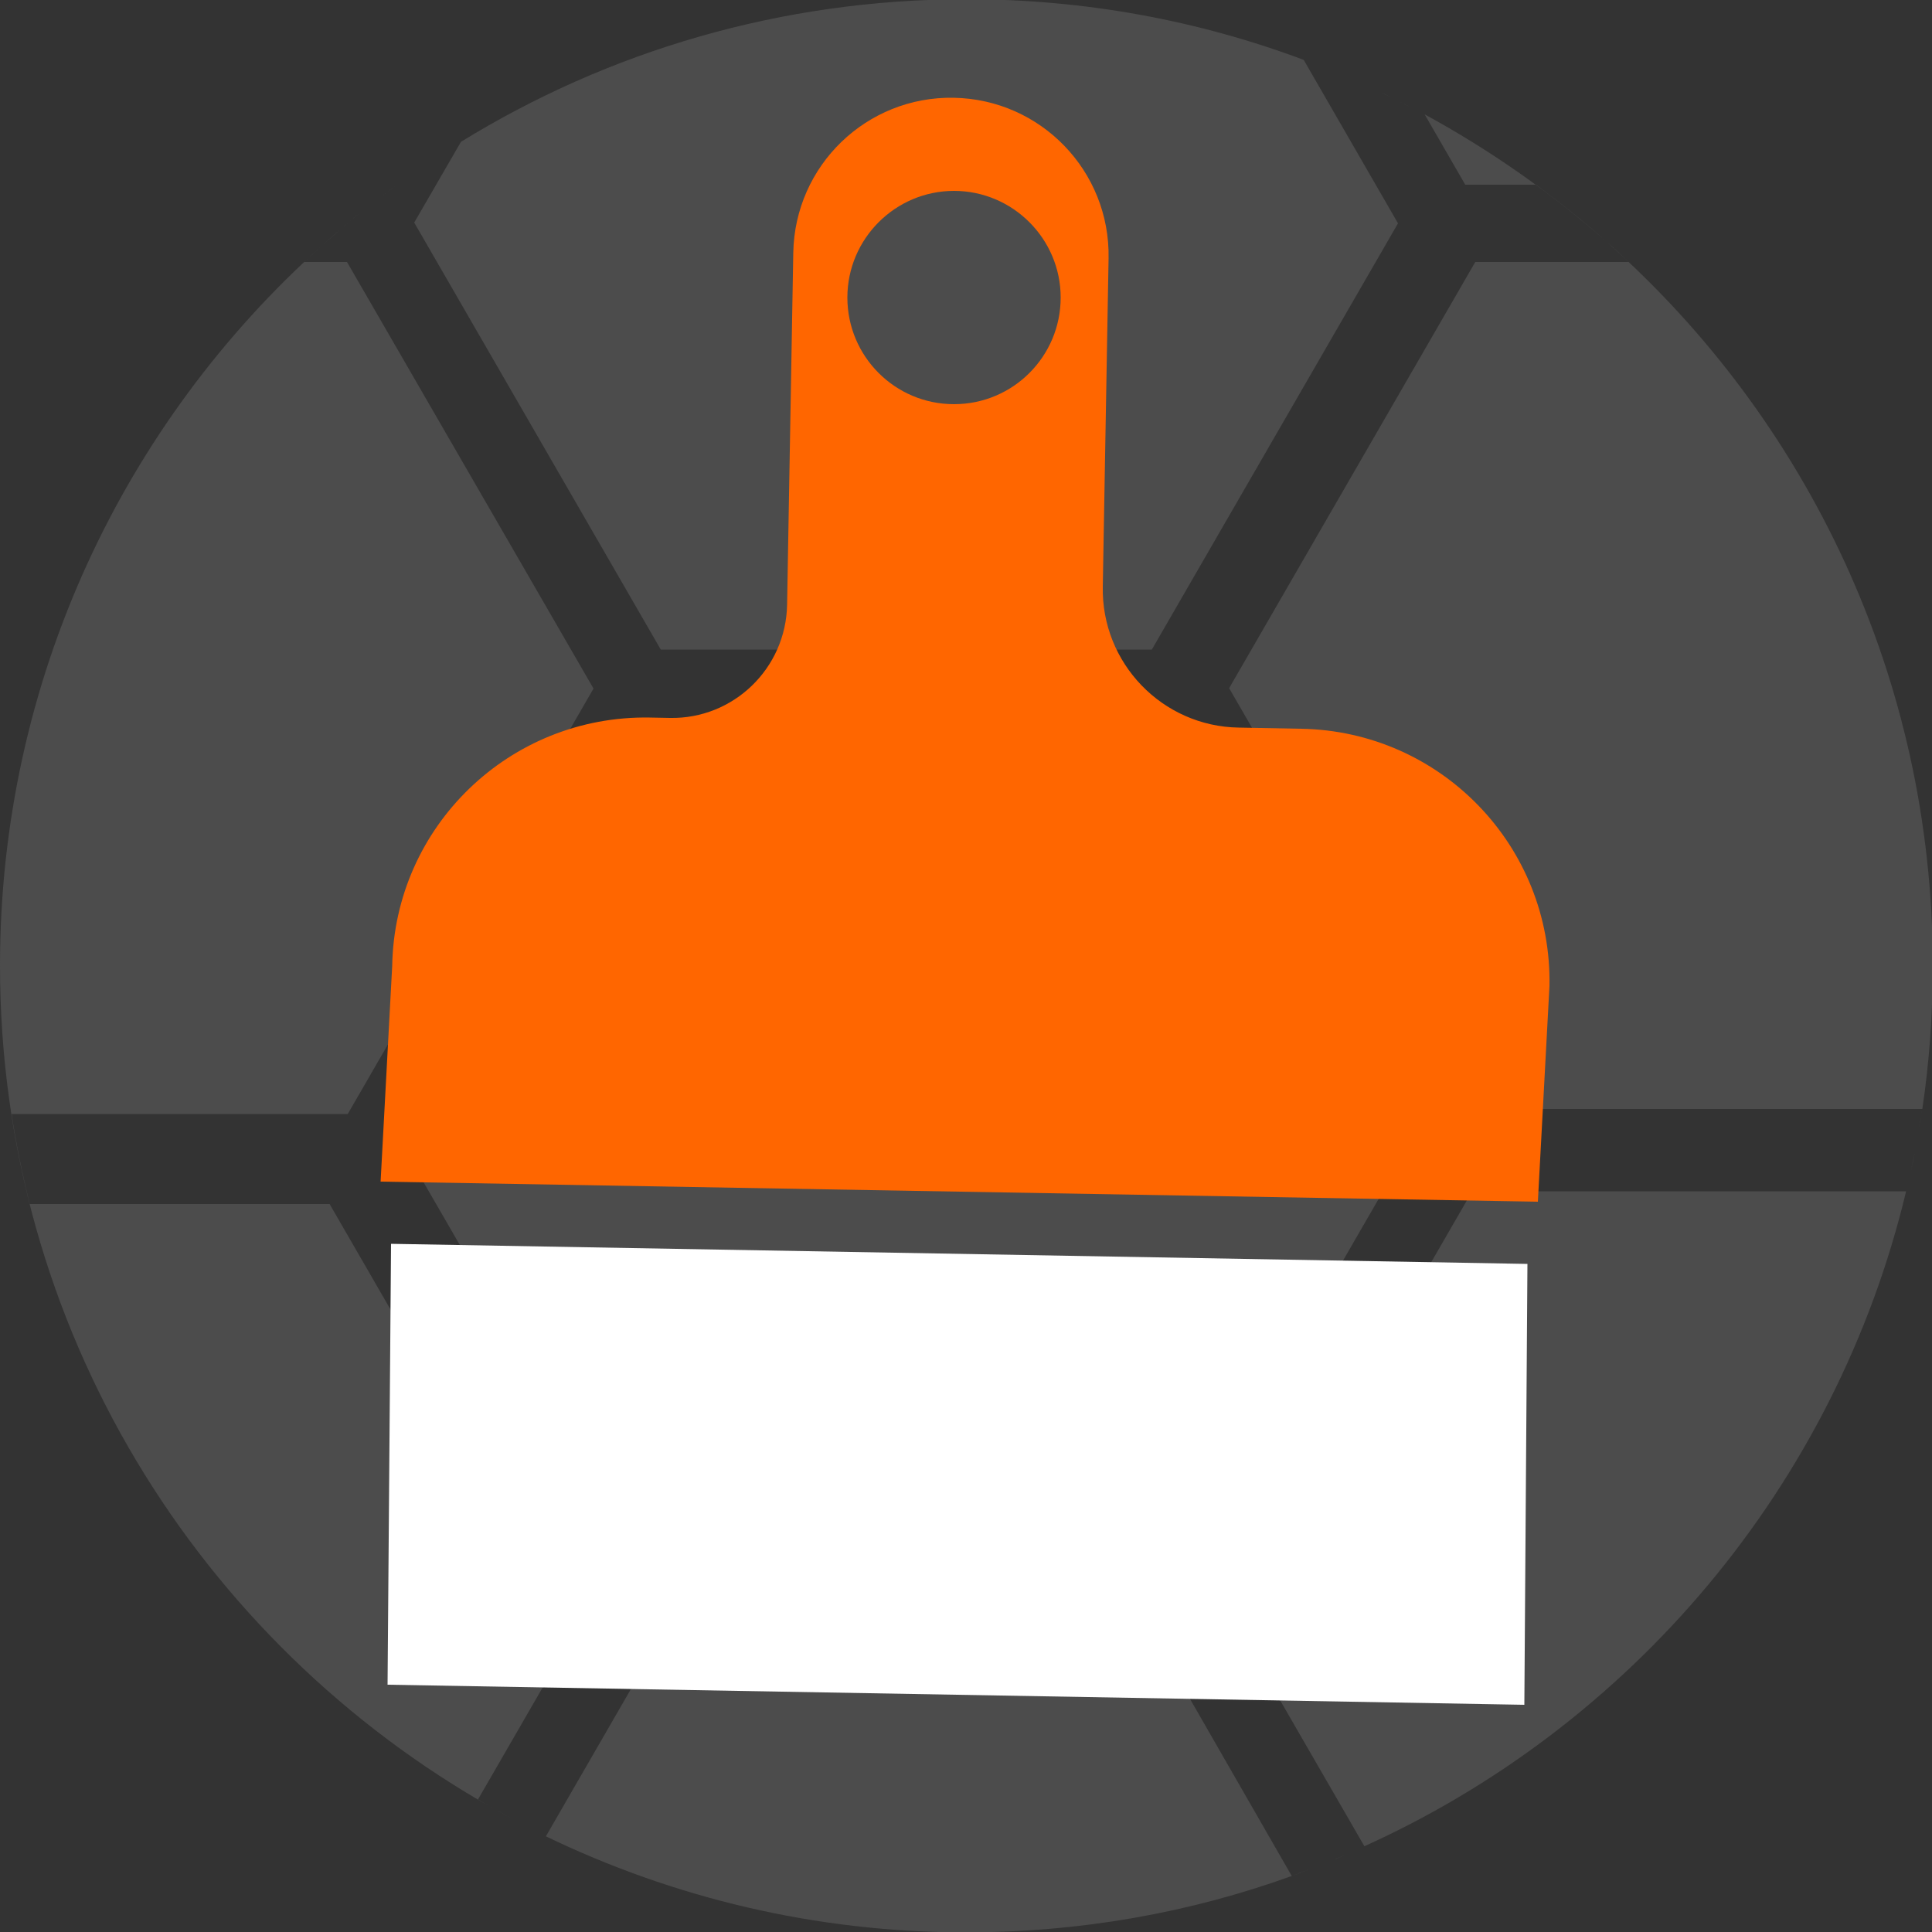 <?xml version="1.0" encoding="utf-8"?>
<!-- Generator: Adobe Illustrator 23.0.3, SVG Export Plug-In . SVG Version: 6.00 Build 0)  -->
<svg version="1.1" id="Layer_1" xmlns="http://www.w3.org/2000/svg" xmlns:xlink="http://www.w3.org/1999/xlink" x="0px" y="0px"
	 viewBox="0 0 500 500" style="enable-background:new 0 0 500 500;" xml:space="preserve">
<rect x="0" y="0" width="500" height="500" fill="#333333" stroke="none"/>
<style type="text/css">
	.st0{display:none;}
	.st1{display:inline;}
	.st2{display:none;opacity:0.5;fill:url(#SVGID_1_);enable-background:new    ;}
	.st3{display:inline;fill:#FF6700;}
	.st4{display:inline;opacity:0.5;fill:url(#SVGID_2_);enable-background:new    ;}
	.st5{display:inline;fill:#007F7F;}
	.st6{fill:none;stroke:#EDEDED;stroke-width:0.5;stroke-miterlimit:10;}
	.st7{fill:none;stroke:#BDBDBD;stroke-miterlimit:10;}
	.st8{fill:#4C4C4C;}
	.st9{fill:#FFFFFF;}
	.st10{fill:#FF6600;}
</style>
<g class="st0">
	<g id="Layer_4" class="st1">
		<g id="Layer_3">
			
				<linearGradient id="SVGID_1_" gradientUnits="userSpaceOnUse" x1="498.464" y1="-167.581" x2="151.416" y2="32.787" gradientTransform="matrix(1 0 0 -1 0 212)">
				<stop  offset="0" style="stop-color:#FF6600"/>
				<stop  offset="1" style="stop-color:#231F20"/>
			</linearGradient>
			<path class="st2" d="M218.8,62.5H250L343.8,196l62.5-10l32.1,60v185c0,49.6,7.5,69-32.1,69V186l-70.3,1.5l-86-1.5"/>
			<g id="Layer_5_1_" class="st0">
				<path class="st3" d="M250,186V62.5H93.8V500H249l0,0h157.3V186H250z M156.3,312.5H125v-31.3h31.3V312.5z M156.3,250H125v-31.3
					h31.3V250z M156.3,187.5H125v-31.3h31.3V187.5z M156.3,125H125V93.8h31.3V125z M218.8,312.5h-31.3v-31.3h31.3V312.5z M218.8,250
					h-31.3v-31.3h31.3V250z M218.8,187.5h-31.3v-31.3h31.3V187.5z M218.8,125h-31.3V93.8h31.3V125z M312.5,312.5h-31.3v-31.3h31.3
					V312.5z M312.5,250h-31.3v-31.3h31.3V250z M375,312.5h-31.3v-31.3H375V312.5z M375,250h-31.3v-31.3H375V250z"/>
				
					<linearGradient id="SVGID_2_" gradientUnits="userSpaceOnUse" x1="409.741" y1="-311.679" x2="86.802" y2="-125.23" gradientTransform="matrix(1 0 0 -1 0 212)">
					<stop  offset="0" style="stop-color:#FF6600"/>
					<stop  offset="1" style="stop-color:#231F20"/>
				</linearGradient>
				<path class="st4" d="M323.3,436.5l19.5-110.2l95.6,99.1l0,0l-0.3,12.3c0,49.6-5.1,62.3-44.7,62.3H93.8l-31.2-37.8l-39-15.5"/>
				<polyline class="st5" points="10.2,441.7 62.3,463 62.8,446.7 				"/>
			</g>
		</g>
	</g>
	<g id="Layer_2_1_" class="st1">
	</g>
	<g id="Layer_1_1_" class="st1">
		<g>
			<rect x="250" y="375" class="st6" width="31.3" height="31.3"/>
			<rect x="156.3" y="375" class="st6" width="31.3" height="31.3"/>
			<rect x="218.8" y="375" class="st6" width="31.3" height="31.3"/>
			<rect x="187.5" y="375" class="st6" width="31.3" height="31.3"/>
			<rect x="93.8" y="343.8" class="st6" width="31.3" height="31.3"/>
			<rect x="93.8" y="375" class="st6" width="31.3" height="31.3"/>
			<rect x="125" y="375" class="st6" width="31.3" height="31.3"/>
			<rect x="281.3" y="375" class="st6" width="31.3" height="31.3"/>
			<rect x="375" y="312.5" class="st6" width="31.3" height="31.3"/>
			<rect x="93.8" y="312.5" class="st6" width="31.3" height="31.3"/>
			<rect x="375" y="343.8" class="st6" width="31.3" height="31.3"/>
			<rect x="375" y="281.3" class="st6" width="31.3" height="31.3"/>
			<rect x="312.5" y="375" class="st6" width="31.3" height="31.3"/>
			<rect x="375" y="375" class="st6" width="31.3" height="31.3"/>
			<rect x="375" y="250" class="st6" width="31.3" height="31.3"/>
			<rect x="343.8" y="375" class="st6" width="31.3" height="31.3"/>
			<rect x="250" y="93.8" class="st6" width="31.3" height="31.3"/>
			<rect x="218.8" y="93.8" class="st6" width="31.3" height="31.3"/>
			<rect x="187.5" y="93.8" class="st6" width="31.3" height="31.3"/>
			<rect x="312.5" y="93.8" class="st6" width="31.3" height="31.3"/>
			<rect x="343.8" y="93.8" class="st6" width="31.3" height="31.3"/>
			<rect x="156.3" y="93.8" class="st6" width="31.3" height="31.3"/>
			<rect x="281.3" y="93.8" class="st6" width="31.3" height="31.3"/>
			<rect x="93.8" y="156.3" class="st6" width="31.3" height="31.3"/>
			<rect x="93.8" y="187.5" class="st6" width="31.3" height="31.3"/>
			<rect x="93.8" y="218.8" class="st6" width="31.3" height="31.3"/>
			<rect x="93.8" y="250" class="st6" width="31.3" height="31.3"/>
			<rect x="93.8" y="281.3" class="st6" width="31.3" height="31.3"/>
			<rect x="125" y="93.8" class="st6" width="31.3" height="31.3"/>
			<rect x="93.8" y="93.8" class="st6" width="31.3" height="31.3"/>
			<rect x="93.8" y="125" class="st6" width="31.3" height="31.3"/>
			<rect x="375" y="125" class="st6" width="31.3" height="31.3"/>
			<rect x="62.5" y="281.3" class="st6" width="31.3" height="31.3"/>
			<rect x="62.5" y="312.5" class="st6" width="31.3" height="31.3"/>
			<rect x="62.5" y="250" class="st6" width="31.3" height="31.3"/>
			<rect x="62.5" y="156.3" class="st6" width="31.3" height="31.3"/>
			<rect x="62.5" y="125" class="st6" width="31.3" height="31.3"/>
			<rect x="62.5" y="187.5" class="st6" width="31.3" height="31.3"/>
			<rect x="62.5" y="218.8" class="st6" width="31.3" height="31.3"/>
			<rect x="62.5" y="343.8" class="st6" width="31.3" height="31.3"/>
			<rect x="187.5" y="406.3" class="st6" width="31.3" height="31.3"/>
			<rect x="218.8" y="406.3" class="st6" width="31.3" height="31.3"/>
			<polyline class="st6" points="187.5,406.3 156.3,406.3 156.3,437.5 187.5,437.5 			"/>
			<rect x="125" y="406.3" class="st6" width="31.3" height="31.3"/>
			<rect x="62.5" y="406.3" class="st6" width="31.3" height="31.3"/>
			<rect x="93.8" y="406.3" class="st6" width="31.3" height="31.3"/>
			<rect x="62.5" y="375" class="st6" width="31.3" height="31.3"/>
			<rect x="62.5" y="93.8" class="st6" width="31.3" height="31.3"/>
			<rect x="375" y="62.5" class="st6" width="31.3" height="31.3"/>
			<rect x="312.5" y="62.5" class="st6" width="31.3" height="31.3"/>
			<rect x="281.3" y="62.5" class="st6" width="31.3" height="31.3"/>
			<rect x="375" y="93.8" class="st6" width="31.3" height="31.3"/>
			<rect x="343.8" y="125" class="st6" width="31.3" height="31.3"/>
			<rect x="375" y="187.5" class="st6" width="31.3" height="31.3"/>
			<rect x="375" y="156.3" class="st6" width="31.3" height="31.3"/>
			<rect x="62.5" y="62.5" class="st6" width="31.3" height="31.3"/>
			<rect x="93.8" y="62.5" class="st6" width="31.3" height="31.3"/>
			<rect x="375" y="218.8" class="st6" width="31.3" height="31.3"/>
			<rect x="125" y="62.5" class="st6" width="31.3" height="31.3"/>
			<rect x="250" y="62.5" class="st6" width="31.3" height="31.3"/>
			<rect x="218.8" y="62.5" class="st6" width="31.3" height="31.3"/>
			<rect x="187.5" y="62.5" class="st6" width="31.3" height="31.3"/>
			<rect x="156.3" y="62.5" class="st6" width="31.3" height="31.3"/>
			<rect x="281.3" y="156.3" class="st6" width="31.3" height="31.3"/>
			<rect x="156.3" y="156.3" class="st6" width="31.3" height="31.3"/>
			<rect x="156.3" y="218.8" class="st6" width="31.3" height="31.3"/>
			<rect x="156.3" y="187.5" class="st6" width="31.3" height="31.3"/>
			<rect x="187.5" y="156.3" class="st6" width="31.3" height="31.3"/>
			<rect x="250" y="406.3" class="st6" width="31.3" height="31.3"/>
			<rect x="250" y="156.3" class="st6" width="31.3" height="31.3"/>
			<rect x="281.3" y="187.5" class="st6" width="31.3" height="31.3"/>
			<rect x="218.8" y="156.3" class="st6" width="31.3" height="31.3"/>
			<rect x="250" y="312.5" class="st6" width="31.3" height="31.3"/>
			<rect x="312.5" y="312.5" class="st6" width="31.3" height="31.3"/>
			<rect x="281.3" y="312.5" class="st6" width="31.3" height="31.3"/>
			<rect x="218.8" y="312.5" class="st6" width="31.3" height="31.3"/>
			<rect x="156.3" y="281.3" class="st6" width="31.3" height="31.3"/>
			<rect x="156.3" y="312.5" class="st6" width="31.3" height="31.3"/>
			<rect x="187.5" y="312.5" class="st6" width="31.3" height="31.3"/>
			<rect x="156.3" y="250" class="st6" width="31.3" height="31.3"/>
			<rect x="187.5" y="187.5" class="st6" width="31.3" height="31.3"/>
			<rect x="218.8" y="187.5" class="st6" width="31.3" height="31.3"/>
			<rect x="250" y="218.8" class="st6" width="31.3" height="31.3"/>
			<rect x="250" y="187.5" class="st6" width="31.3" height="31.3"/>
			<rect x="281.3" y="218.8" class="st6" width="31.3" height="31.3"/>
			<rect x="218.8" y="250" class="st6" width="31.3" height="31.3"/>
			<rect x="250" y="250" class="st6" width="31.3" height="31.3"/>
			<rect x="218.8" y="218.8" class="st6" width="31.3" height="31.3"/>
			<rect x="281.3" y="281.3" class="st6" width="31.3" height="31.3"/>
			<rect x="250" y="281.3" class="st6" width="31.3" height="31.3"/>
			<rect x="281.3" y="250" class="st6" width="31.3" height="31.3"/>
			<rect x="187.5" y="218.8" class="st6" width="31.3" height="31.3"/>
			<rect x="187.5" y="250" class="st6" width="31.3" height="31.3"/>
			<rect x="187.5" y="281.3" class="st6" width="31.3" height="31.3"/>
			<rect x="218.8" y="281.3" class="st6" width="31.3" height="31.3"/>
			<rect x="343.8" y="156.3" class="st6" width="31.3" height="31.3"/>
			<rect x="218.8" y="343.8" class="st6" width="31.3" height="31.3"/>
			<rect x="187.5" y="343.8" class="st6" width="31.3" height="31.3"/>
			<rect x="250" y="343.8" class="st6" width="31.3" height="31.3"/>
			<rect x="156.3" y="343.8" class="st6" width="31.3" height="31.3"/>
			<rect x="125" y="312.5" class="st6" width="31.3" height="31.3"/>
			<rect x="125" y="343.8" class="st6" width="31.3" height="31.3"/>
			<rect x="281.3" y="343.8" class="st6" width="31.3" height="31.3"/>
			<rect x="343.8" y="312.5" class="st6" width="31.3" height="31.3"/>
			<rect x="343.8" y="250" class="st6" width="31.3" height="31.3"/>
			<rect x="343.8" y="218.8" class="st6" width="31.3" height="31.3"/>
			<rect x="312.5" y="343.8" class="st6" width="31.3" height="31.3"/>
			<rect x="343.8" y="187.5" class="st6" width="31.3" height="31.3"/>
			<rect x="343.8" y="343.8" class="st6" width="31.3" height="31.3"/>
			<rect x="125" y="281.3" class="st6" width="31.3" height="31.3"/>
			<rect x="343.8" y="281.3" class="st6" width="31.3" height="31.3"/>
			<rect x="312.5" y="218.8" class="st6" width="31.3" height="31.3"/>
			<rect x="125" y="250" class="st6" width="31.3" height="31.3"/>
			<rect x="281.3" y="125" class="st6" width="31.3" height="31.3"/>
			<rect x="312.5" y="156.3" class="st6" width="31.3" height="31.3"/>
			<rect x="312.5" y="187.5" class="st6" width="31.3" height="31.3"/>
			<rect x="312.5" y="250" class="st6" width="31.3" height="31.3"/>
			<rect x="312.5" y="281.3" class="st6" width="31.3" height="31.3"/>
			<rect x="250" y="125" class="st6" width="31.3" height="31.3"/>
			<rect x="312.5" y="125" class="st6" width="31.3" height="31.3"/>
			<rect x="125" y="187.5" class="st6" width="31.3" height="31.3"/>
			<rect x="125" y="218.8" class="st6" width="31.3" height="31.3"/>
			<rect x="125" y="156.3" class="st6" width="31.3" height="31.3"/>
			<rect x="156.3" y="125" class="st6" width="31.3" height="31.3"/>
			<rect x="187.5" y="125" class="st6" width="31.3" height="31.3"/>
			<rect x="125" y="125" class="st6" width="31.3" height="31.3"/>
			<rect x="218.8" y="125" class="st6" width="31.3" height="31.3"/>
			<rect x="343.8" y="62.5" class="st6" width="31.3" height="31.3"/>
			<rect y="93.8" class="st6" width="31.3" height="31.3"/>
			<rect y="125" class="st6" width="31.3" height="31.3"/>
			<rect y="62.5" class="st6" width="31.3" height="31.3"/>
			<rect y="156.3" class="st6" width="31.3" height="31.3"/>
			<rect class="st6" width="31.3" height="31.3"/>
			<rect x="31.3" class="st6" width="31.3" height="31.3"/>
			<rect y="187.5" class="st6" width="31.3" height="31.3"/>
			<rect y="31.3" class="st6" width="31.3" height="31.3"/>
			<rect y="343.8" class="st6" width="31.3" height="31.3"/>
			<rect x="62.5" class="st6" width="31.3" height="31.3"/>
			<rect y="375" class="st6" width="31.3" height="31.3"/>
			<rect y="218.8" class="st6" width="31.3" height="31.3"/>
			<rect y="406.3" class="st6" width="31.3" height="31.3"/>
			<rect y="250" class="st6" width="31.3" height="31.3"/>
			<rect y="312.5" class="st6" width="31.3" height="31.3"/>
			<rect y="281.3" class="st6" width="31.3" height="31.3"/>
			<rect x="312.5" class="st6" width="31.3" height="31.3"/>
			<rect x="406.3" class="st6" width="31.3" height="31.3"/>
			<rect x="375" class="st6" width="31.3" height="31.3"/>
			<rect x="437.5" class="st6" width="31.3" height="31.3"/>
			<rect x="437.5" y="31.3" class="st6" width="31.3" height="31.3"/>
			<rect x="437.5" y="93.8" class="st6" width="31.3" height="31.3"/>
			<rect x="437.5" y="62.5" class="st6" width="31.3" height="31.3"/>
			<rect x="93.8" class="st6" width="31.3" height="31.3"/>
			<rect x="343.8" class="st6" width="31.3" height="31.3"/>
			<rect x="156.3" class="st6" width="31.3" height="31.3"/>
			<rect x="125" class="st6" width="31.3" height="31.3"/>
			<rect x="437.5" y="125" class="st6" width="31.3" height="31.3"/>
			<rect x="281.3" class="st6" width="31.3" height="31.3"/>
			<rect x="218.8" class="st6" width="31.3" height="31.3"/>
			<rect y="437.5" class="st6" width="31.3" height="31.3"/>
			<rect x="250" class="st6" width="31.3" height="31.3"/>
			<rect x="187.5" class="st6" width="31.3" height="31.3"/>
			<rect x="468.8" y="281.3" class="st6" width="31.3" height="31.3"/>
			<rect x="468.8" y="312.5" class="st6" width="31.3" height="31.3"/>
			<rect x="468.8" y="250" class="st6" width="31.3" height="31.3"/>
			<rect x="468.8" y="375" class="st6" width="31.3" height="31.3"/>
			<rect x="468.8" y="406.3" class="st6" width="31.3" height="31.3"/>
			<rect x="468.8" y="218.8" class="st6" width="31.3" height="31.3"/>
			<rect x="468.8" y="343.8" class="st6" width="31.3" height="31.3"/>
			<rect x="468.8" y="437.5" class="st6" width="31.3" height="31.3"/>
			<rect x="468.8" y="62.5" class="st6" width="31.3" height="31.3"/>
			<rect x="468.8" y="31.3" class="st6" width="31.3" height="31.3"/>
			<rect x="468.8" class="st6" width="31.3" height="31.3"/>
			<rect x="468.8" y="125" class="st6" width="31.3" height="31.3"/>
			<rect x="468.8" y="156.3" class="st6" width="31.3" height="31.3"/>
			<rect x="468.8" y="93.8" class="st6" width="31.3" height="31.3"/>
			<rect x="468.8" y="187.5" class="st6" width="31.3" height="31.3"/>
			<rect x="343.8" y="468.8" class="st6" width="31.3" height="31.3"/>
			<rect x="218.8" y="468.8" class="st6" width="31.3" height="31.3"/>
			<rect x="125" y="468.8" class="st6" width="31.3" height="31.3"/>
			<rect x="468.8" y="468.8" class="st6" width="31.3" height="31.3"/>
			<rect x="156.3" y="468.8" class="st6" width="31.3" height="31.3"/>
			<rect x="93.8" y="468.8" class="st6" width="31.3" height="31.3"/>
			<rect x="31.3" y="468.8" class="st6" width="31.3" height="31.3"/>
			<rect x="62.5" y="468.8" class="st6" width="31.3" height="31.3"/>
			<rect x="187.5" y="468.8" class="st6" width="31.3" height="31.3"/>
			<rect x="406.3" y="468.8" class="st6" width="31.3" height="31.3"/>
			<rect x="250" y="468.8" class="st6" width="31.3" height="31.3"/>
			<rect x="437.5" y="468.8" class="st6" width="31.3" height="31.3"/>
			<rect x="375" y="468.8" class="st6" width="31.3" height="31.3"/>
			<rect x="281.3" y="468.8" class="st6" width="31.3" height="31.3"/>
			<rect x="312.5" y="468.8" class="st6" width="31.3" height="31.3"/>
			<rect y="468.8" class="st6" width="31.3" height="31.3"/>
			<rect x="187.5" y="31.3" class="st6" width="31.3" height="31.3"/>
			<rect x="281.3" y="31.3" class="st6" width="31.3" height="31.3"/>
			<rect x="250" y="31.3" class="st6" width="31.3" height="31.3"/>
			<rect x="218.8" y="31.3" class="st6" width="31.3" height="31.3"/>
			<rect x="343.8" y="31.3" class="st6" width="31.3" height="31.3"/>
			<rect x="375" y="31.3" class="st6" width="31.3" height="31.3"/>
			<rect x="312.5" y="31.3" class="st6" width="31.3" height="31.3"/>
			<rect x="281.3" y="406.3" class="st6" width="31.3" height="31.3"/>
			<rect x="31.3" y="31.3" class="st6" width="31.3" height="31.3"/>
			<rect x="406.3" y="31.3" class="st6" width="31.3" height="31.3"/>
			<rect x="156.3" y="31.3" class="st6" width="31.3" height="31.3"/>
			<rect x="31.3" y="93.8" class="st6" width="31.3" height="31.3"/>
			<rect x="31.3" y="62.5" class="st6" width="31.3" height="31.3"/>
			<rect x="62.5" y="31.3" class="st6" width="31.3" height="31.3"/>
			<rect x="125" y="31.3" class="st6" width="31.3" height="31.3"/>
			<rect x="93.8" y="31.3" class="st6" width="31.3" height="31.3"/>
			<rect x="312.5" y="406.3" class="st6" width="31.3" height="31.3"/>
			<rect x="406.3" y="312.5" class="st6" width="31.3" height="31.3"/>
			<rect x="406.3" y="343.8" class="st6" width="31.3" height="31.3"/>
			<rect x="406.3" y="406.3" class="st6" width="31.3" height="31.3"/>
			<rect x="406.3" y="62.5" class="st6" width="31.3" height="31.3"/>
			<rect x="31.3" y="125" class="st6" width="31.3" height="31.3"/>
			<rect x="343.8" y="406.3" class="st6" width="31.3" height="31.3"/>
			<rect x="375" y="406.3" class="st6" width="31.3" height="31.3"/>
			<rect x="406.3" y="375" class="st6" width="31.3" height="31.3"/>
			<rect x="406.3" y="156.3" class="st6" width="31.3" height="31.3"/>
			<rect x="406.3" y="125" class="st6" width="31.3" height="31.3"/>
			<rect x="406.3" y="93.8" class="st6" width="31.3" height="31.3"/>
			<rect x="406.3" y="281.3" class="st6" width="31.3" height="31.3"/>
			<rect x="406.3" y="250" class="st6" width="31.3" height="31.3"/>
			<rect x="406.3" y="187.5" class="st6" width="31.3" height="31.3"/>
			<rect x="406.3" y="218.8" class="st6" width="31.3" height="31.3"/>
			<rect x="437.5" y="187.5" class="st6" width="31.3" height="31.3"/>
			<rect x="31.3" y="156.3" class="st6" width="31.3" height="31.3"/>
			<rect x="375" y="437.5" class="st6" width="31.3" height="31.3"/>
			<rect x="250" y="437.5" class="st6" width="31.3" height="31.3"/>
			<rect x="437.5" y="406.3" class="st6" width="31.3" height="31.3"/>
			<rect x="281.3" y="437.5" class="st6" width="31.3" height="31.3"/>
			<rect x="312.5" y="437.5" class="st6" width="31.3" height="31.3"/>
			<rect x="343.8" y="437.5" class="st6" width="31.3" height="31.3"/>
			<rect x="437.5" y="437.5" class="st6" width="31.3" height="31.3"/>
			<rect x="437.5" y="218.8" class="st6" width="31.3" height="31.3"/>
			<rect x="437.5" y="156.3" class="st6" width="31.3" height="31.3"/>
			<rect x="437.5" y="250" class="st6" width="31.3" height="31.3"/>
			<rect x="437.5" y="375" class="st6" width="31.3" height="31.3"/>
			<rect x="437.5" y="343.8" class="st6" width="31.3" height="31.3"/>
			<rect x="437.5" y="312.5" class="st6" width="31.3" height="31.3"/>
			<rect x="437.5" y="281.3" class="st6" width="31.3" height="31.3"/>
			<rect x="406.3" y="437.5" class="st6" width="31.3" height="31.3"/>
			<rect x="31.3" y="312.5" class="st6" width="31.3" height="31.3"/>
			<rect x="31.3" y="343.8" class="st6" width="31.3" height="31.3"/>
			<rect x="31.3" y="281.3" class="st6" width="31.3" height="31.3"/>
			<rect x="31.3" y="218.8" class="st6" width="31.3" height="31.3"/>
			<rect x="31.3" y="187.5" class="st6" width="31.3" height="31.3"/>
			<rect x="31.3" y="375" class="st6" width="31.3" height="31.3"/>
			<rect x="31.3" y="250" class="st6" width="31.3" height="31.3"/>
			<rect x="187.5" y="437.5" class="st6" width="31.3" height="31.3"/>
			<rect x="125" y="437.5" class="st6" width="31.3" height="31.3"/>
			<rect x="156.3" y="437.5" class="st6" width="31.3" height="31.3"/>
			<rect x="218.8" y="437.5" class="st6" width="31.3" height="31.3"/>
			<rect x="93.8" y="437.5" class="st6" width="31.3" height="31.3"/>
			<rect x="31.3" y="406.3" class="st6" width="31.3" height="31.3"/>
			<rect x="31.3" y="437.5" class="st6" width="31.3" height="31.3"/>
			<rect x="62.5" y="437.5" class="st6" width="31.3" height="31.3"/>
		</g>
		<g>
			<rect class="st7" width="500" height="500"/>
			<rect class="st7" width="62.5" height="62.5"/>
			<rect x="437.5" class="st7" width="62.5" height="62.5"/>
			<rect y="437.5" class="st7" width="62.5" height="62.5"/>
			<rect x="437.5" y="437.5" class="st7" width="62.5" height="62.5"/>
			<rect x="62.5" y="62.5" class="st7" width="187.5" height="187.5"/>
			<rect x="250" y="62.5" class="st7" width="187.5" height="187.5"/>
			<rect x="62.5" y="250" class="st7" width="187.5" height="187.5"/>
			<rect x="250" y="250" class="st7" width="187.5" height="187.5"/>
			<line class="st7" x1="0" y1="0" x2="500" y2="500"/>
			<line class="st7" x1="500" y1="0" x2="0" y2="500"/>
			<circle class="st7" cx="250" cy="250" r="187.5"/>
			<circle class="st7" cx="250" cy="250" r="250"/>
		</g>
		<rect x="62.5" class="st7" width="375" height="500"/>
	</g>
</g>
<g>
	<path class="st8" d="M108.2,43.9c-1.6,1.1-3.1,2.2-4.7,3.3C105.1,46.1,106.6,45,108.2,43.9z"/>
	<path class="st8" d="M107.2,57.6L171,168.1h127.1l63.7-110.3l-24.4-42.3C310.2,5.3,280.8-0.2,250.1-0.2c-48,0-92.8,13.5-130.8,36.9
		L107.2,57.6z"/>
	<path class="st8" d="M119.3,36.7c-1.8,1.1-3.6,2.2-5.3,3.4C115.7,38.9,117.5,37.8,119.3,36.7z"/>
	<path class="st8" d="M123.7,465.7l25.3-43.8L85.3,311.6H7.7c-1.9-7.6-3.5-15.4-4.7-23.3H90l63.6-110.1L89.8,67.8H78.7
		c1.5-1.4,3.1-2.8,4.6-4.2C32.2,109.3,0,175.9,0,249.9c0,93.7,51.5,175.3,127.8,218.2C126.4,467.3,125,466.5,123.7,465.7z"/>
	<path class="st8" d="M113.6,40.3c-1.6,1.1-3.3,2.2-4.9,3.3C110.3,42.5,112,41.4,113.6,40.3z"/>
	<path class="st8" d="M337.4,15.5c2.4,0.9,4.8,1.8,7.2,2.8C342.2,17.3,339.8,16.4,337.4,15.5z"/>
	<path class="st8" d="M350.4,20.7c1.8,0.8,3.6,1.6,5.4,2.4C354,22.3,352.2,21.5,350.4,20.7z"/>
	<polygon class="st8" points="170.8,191.3 107.1,301.6 170.8,411.9 298.1,411.9 361.8,301.6 298.1,191.3 	"/>
	<path class="st8" d="M345.8,18.8c1.1,0.4,2.1,0.9,3.2,1.3C347.9,19.7,346.9,19.2,345.8,18.8z"/>
	<path class="st8" d="M421.5,67.8h-39.7l-63.7,110.3L381,287h116.5c1.8-12.1,2.7-24.5,2.7-37.1c0-74.5-32.6-141.4-84.3-187.2
		C417.8,64.3,419.6,66,421.5,67.8z"/>
	<path class="st8" d="M415.6,62.4c-14.3-12.6-30-23.6-46.9-32.8l10.5,18.2h18.3C403.7,52.4,409.8,57.2,415.6,62.4z"/>
	<path class="st8" d="M362.2,26.3c0.9,0.4,1.7,0.9,2.6,1.3C363.9,27.1,363,26.7,362.2,26.3z"/>
	<path class="st8" d="M98.5,51c1.5-1.1,3-2.3,4.5-3.4C101.4,48.8,99.9,49.9,98.5,51z"/>
	<path class="st8" d="M357.4,23.9c0.9,0.4,1.8,0.9,2.7,1.3C359.2,24.8,358.3,24.4,357.4,23.9z"/>
	<path class="st8" d="M136.8,472.9c-1.2-0.6-2.3-1.2-3.4-1.8C134.5,471.7,135.6,472.3,136.8,472.9z"/>
	<path class="st8" d="M343.3,482c-1.2,0.5-2.4,1-3.7,1.4C340.9,483,342.1,482.5,343.3,482z"/>
	<path class="st8" d="M348.1,480.1c-1,0.4-1.9,0.8-2.9,1.2C346.2,480.8,347.2,480.5,348.1,480.1z"/>
	<path class="st8" d="M495.7,297.1c0.3-1.5,0.6-3,0.8-4.5C496.3,294.1,496,295.6,495.7,297.1z"/>
	<path class="st8" d="M496.7,291.6c0.3-1.5,0.5-3.1,0.7-4.6C497.2,288.5,497,290,496.7,291.6z"/>
	<path class="st8" d="M493.3,308.3c0.4-1.6,0.8-3.3,1.1-5C494.1,305,493.7,306.7,493.3,308.3z"/>
	<path class="st8" d="M494.6,302.8c0.3-1.6,0.7-3.1,1-4.7C495.2,299.7,494.9,301.2,494.6,302.8z"/>
	<path class="st8" d="M88.5,59c1.5-1.2,2.9-2.5,4.4-3.7C91.4,56.6,89.9,57.8,88.5,59z"/>
	<path class="st8" d="M83.6,63.3c1.5-1.3,3-2.6,4.5-3.9C86.5,60.7,85.1,62,83.6,63.3z"/>
	<path class="st8" d="M93.4,55c1.5-1.2,2.9-2.3,4.4-3.5C96.4,52.6,94.9,53.8,93.4,55z"/>
	<path class="st8" d="M303.5,431.9H166.3l-25,43.3c0,0,0,0-0.1,0c32.9,15.9,69.8,24.9,108.8,24.9c29.6,0,58-5.1,84.3-14.6
		L303.5,431.9z"/>
	<path class="st8" d="M338.6,483.9c-1.4,0.5-2.8,1.1-4.2,1.6C335.8,484.9,337.2,484.4,338.6,483.9z"/>
	<path class="st8" d="M381,308.3l-62.9,108.9l35,60.6c-0.4,0.2-0.7,0.3-1.1,0.5c70.1-31.3,123.1-93.9,141.3-170H381z"/>
	<path class="st8" d="M132.2,470.5c-1.3-0.7-2.5-1.4-3.8-2.1C129.6,469.1,130.9,469.8,132.2,470.5z"/>
</g>
<polygon class="st9" points="101.2,321.9 395.3,327.1 394.5,441.2 100.3,436 "/>
<path class="st10" d="M336.7,188.6l-16.1-0.3c-19.8-0.3-35.6-16.7-35.2-36.5l1.5-85c0.4-22.5-17.5-41.1-40.1-41.5h0
	c-22.5-0.4-41.1,17.5-41.5,40.1l-1.6,91.1c-0.3,16.5-13.9,29.6-30.3,29.3l-5.3-0.1c-36.2-0.6-66,28.2-66.6,64.3l-3,55.8L398,311
	l3-55.8C401.7,219,372.9,189.2,336.7,188.6z M246.9,104.6c-15.3,0-27.6-12.4-27.6-27.6s12.4-27.6,27.6-27.6s27.6,12.4,27.6,27.6
	S262.2,104.6,246.9,104.6z"/>
</svg>
